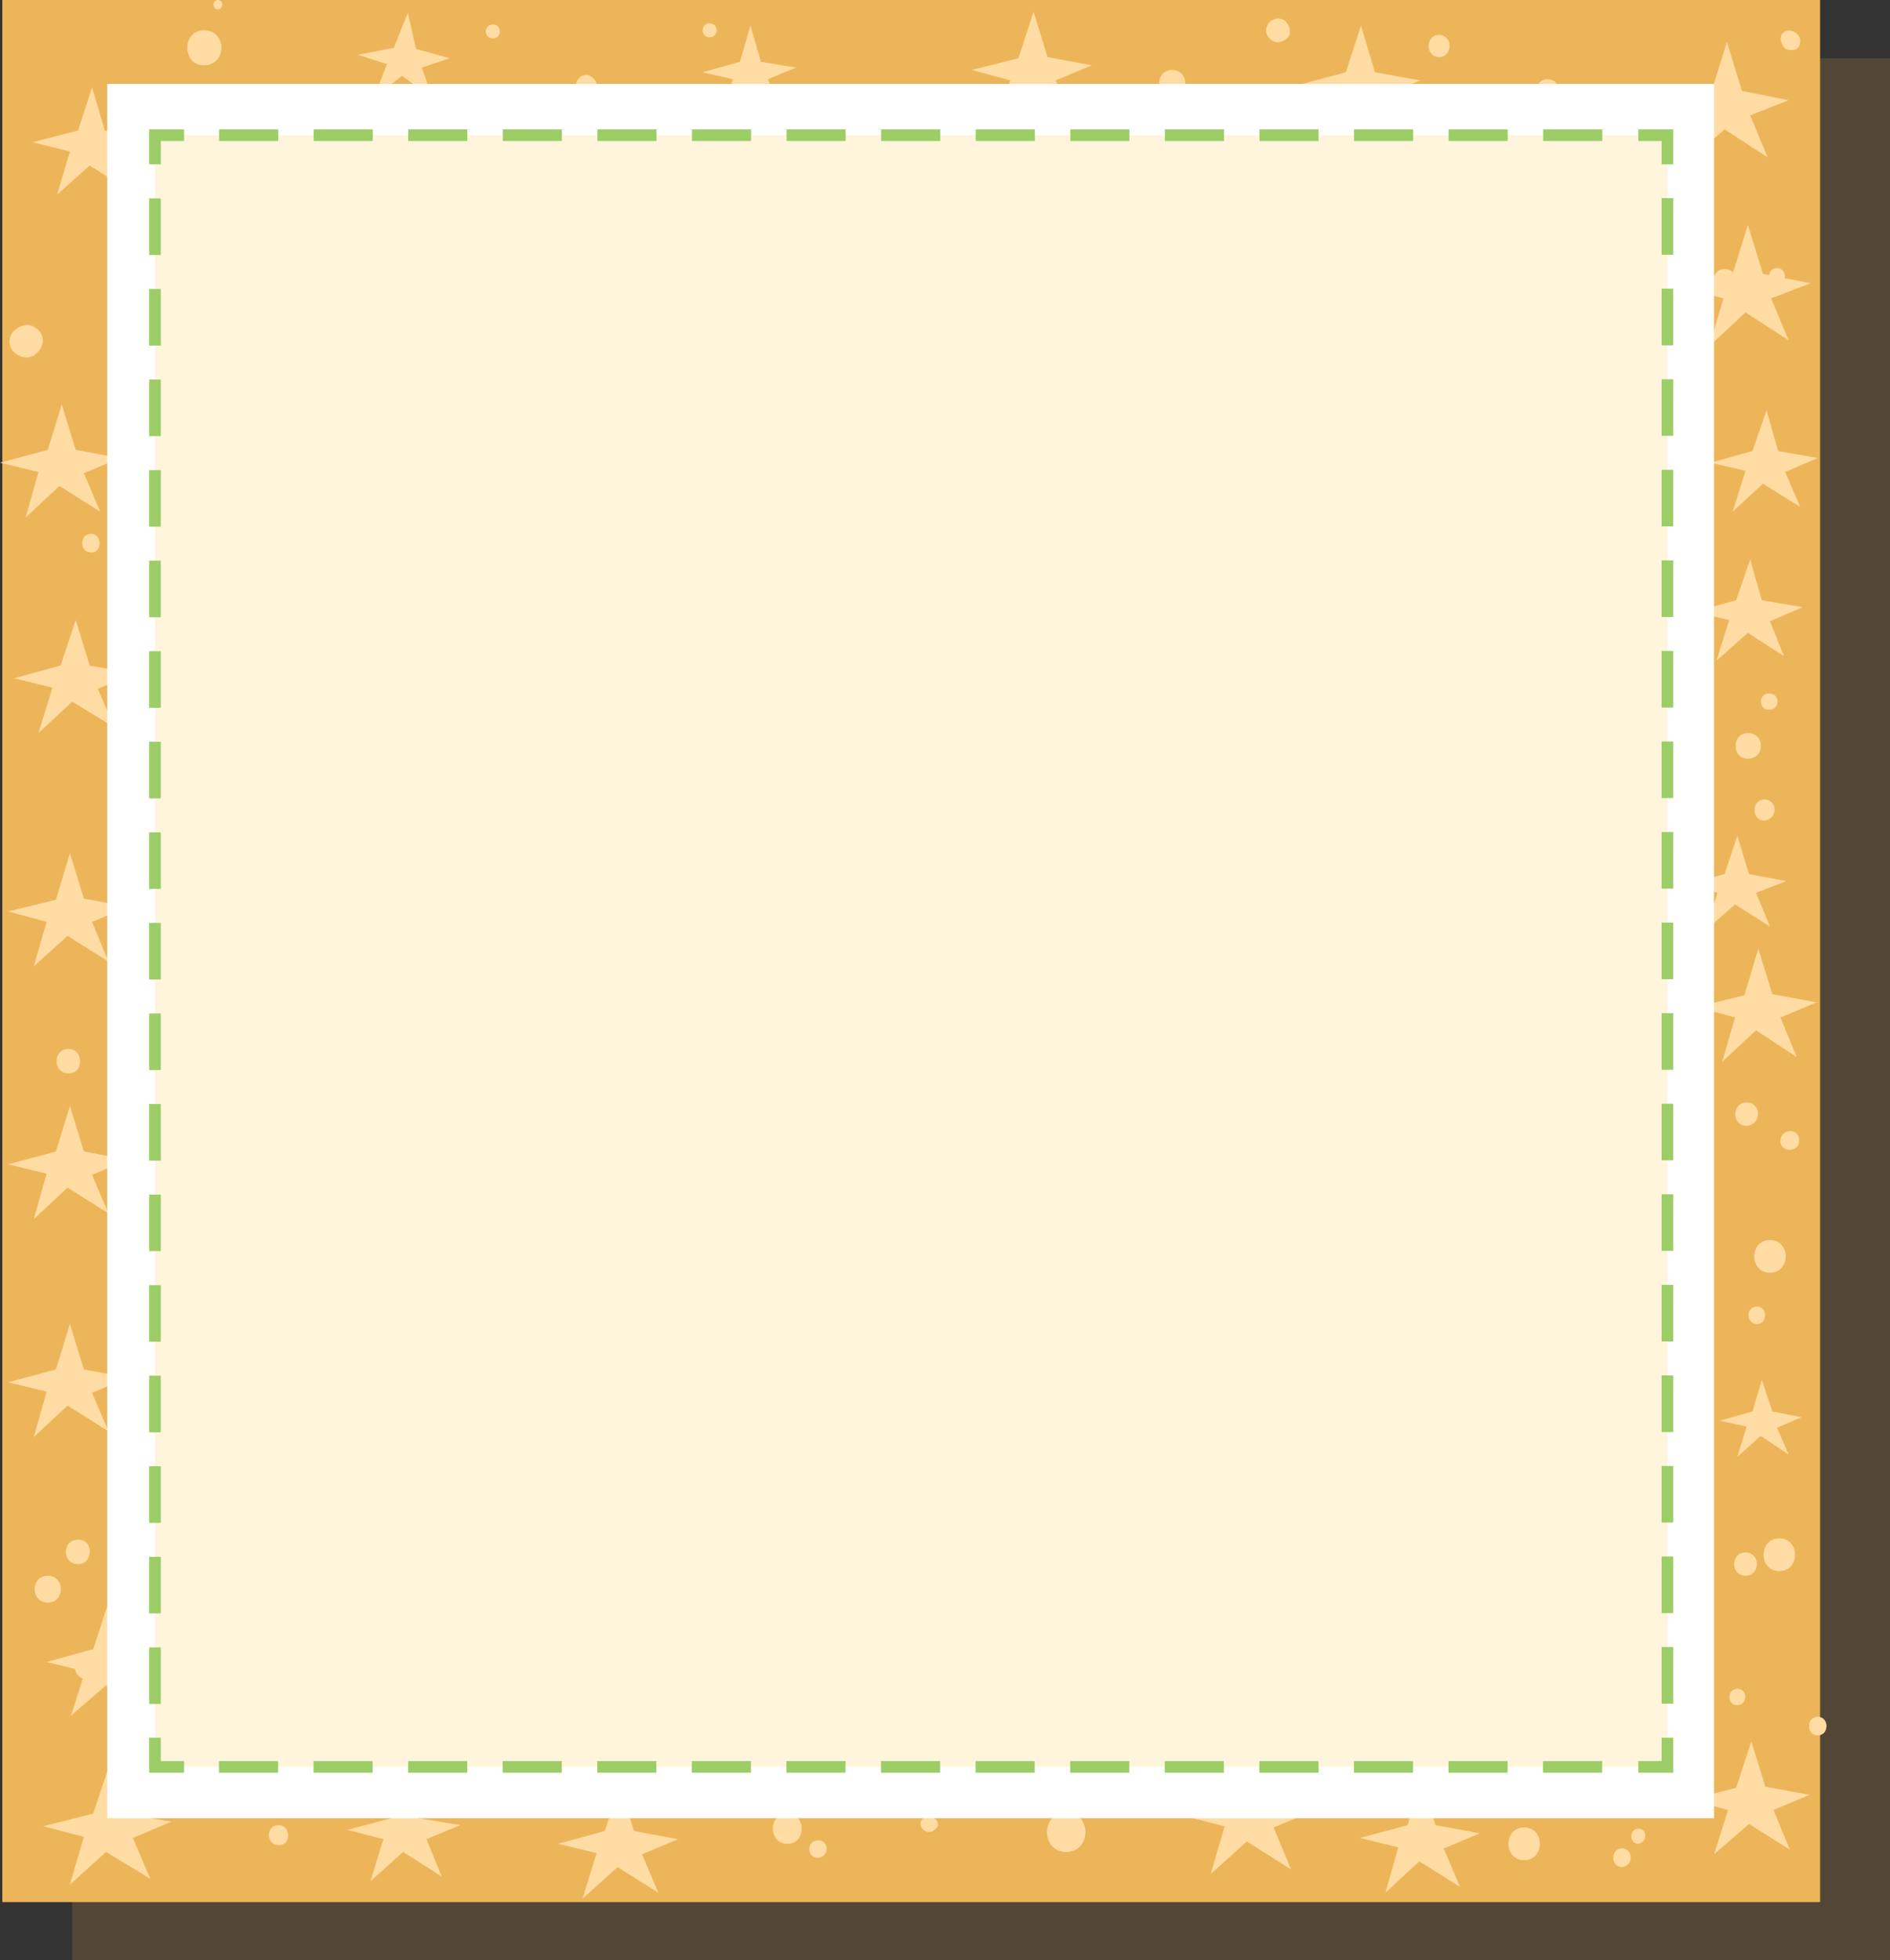 <?xml version="1.0" encoding="utf-8"?>
<!-- Generator: Adobe Illustrator 21.0.0, SVG Export Plug-In . SVG Version: 6.00 Build 0)  -->
<svg version="1.1" id="Layer_1" xmlns="http://www.w3.org/2000/svg" xmlns:xlink="http://www.w3.org/1999/xlink" x="0px" y="0px"
	 viewBox="0 0 162.2 168.2" style="enable-background:new 0 0 162.2 168.2;" xml:space="preserve">
<rect x="0" y="0" width="162.2" height="168.2" fill="#333333" stroke="none"/>
<style type="text/css">
	.st0{opacity:0.2;fill:#D19743;}
	.st1{fill:#EDB55A;}
	.st2{fill:#FFDCA3;}
	.st3{fill:#FFFFFF;}
	.st4{fill:#FFF5DC;}
	.st5{fill:none;stroke:#9CCD67;stroke-miterlimit:10;}
	.st6{fill:none;stroke:#9CCD67;stroke-miterlimit:10;stroke-dasharray:5.073,3.044;}
	.st7{fill:none;stroke:#9CCD67;stroke-miterlimit:10;stroke-dasharray:4.856,2.914;}
</style>
<g>
	<rect x="6.2" y="5" class="st0" width="156" height="163.2"/>
	<rect x="0.2" class="st1" width="156" height="163.2"/>
	<g id="XMLID_1269_">
		<path id="XMLID_1335_" class="st2" d="M149.1,144.9c-0.9,0-0.9,1.4,0,1.4C150,146.3,150,144.9,149.1,144.9z"/>
		<path id="XMLID_1334_" class="st2" d="M80.2,156c-0.4-0.4-1.2-0.1-1.2,0.5c0,0.6,0.8,0.9,1.2,0.5C80.6,156.7,80.6,156.4,80.2,156z
			"/>
		<polygon id="XMLID_1333_" class="st2" points="35,1.1 33.8,4.1 30.7,4.7 33.2,5.5 32.1,8.4 34.5,6.5 37.1,8.4 36.2,5.8 38.6,5 
			35.7,4.2 		"/>
		<polygon id="XMLID_1332_" class="st2" points="64.4,2.2 63.5,5.3 60.3,6.2 62.9,6.8 62,9.7 64.3,7.7 67,9.4 65.9,6.8 68.3,5.8 
			65.3,5.3 		"/>
		<polygon id="XMLID_1331_" class="st2" points="88.7,1 87.4,5 83.4,6 86.7,6.9 85.5,10.7 88.4,8 92,10.3 90.6,6.9 93.7,5.6 
			89.9,4.9 		"/>
		<polygon id="XMLID_1330_" class="st2" points="116.8,2.2 115.5,6.2 111.4,7.3 114.8,8.1 113.6,12 116.6,9.4 120.1,11.6 118.7,8.2 
			121.9,6.9 118,6.2 		"/>
		<polygon id="XMLID_1329_" class="st2" points="148.2,3.6 146.9,7.8 142.5,9 146.1,9.9 144.8,13.9 148,11.1 151.7,13.5 150.2,9.9 
			153.5,8.6 149.5,7.8 		"/>
		<polygon id="XMLID_1328_" class="st2" points="53.2,153.2 51.9,157.1 47.9,158.2 51.2,159 50,162.9 53,160.2 56.5,162.4 
			55.1,159.1 58.2,157.8 54.4,157.1 		"/>
		<polygon id="XMLID_1327_" class="st2" points="150,19.3 148.7,23.5 144.4,24.7 147.9,25.6 146.7,29.7 149.8,26.8 153.5,29.2 
			152,25.6 155.4,24.3 151.3,23.5 		"/>
		<polygon id="XMLID_1326_" class="st2" points="150.2,48 149,51.5 145.4,52.5 148.4,53.2 147.3,56.7 150,54.3 153.1,56.3 
			151.9,53.3 154.7,52.1 151.2,51.5 		"/>
		<polygon id="XMLID_1325_" class="st2" points="150.9,81.4 149.7,85.4 145.6,86.4 148.9,87.3 147.8,91.1 150.7,88.4 154.2,90.7 
			152.8,87.3 155.9,86 152.1,85.3 		"/>
		<polygon id="XMLID_1324_" class="st2" points="151.2,118.4 150.4,121.1 147.6,121.9 149.9,122.4 149.1,125 151.1,123.2 
			153.5,124.8 152.5,122.5 154.6,121.6 152.1,121.1 		"/>
		<polygon id="XMLID_1323_" class="st2" points="150.3,149.4 149,153.4 145,154.4 148.3,155.3 147.1,159.1 150.1,156.5 153.6,158.7 
			152.2,155.3 155.3,154 151.5,153.3 		"/>
		<polygon id="XMLID_1322_" class="st2" points="122,152.7 120.8,156.6 116.7,157.7 120,158.5 118.9,162.4 121.8,159.7 125.3,161.9 
			123.9,158.6 127,157.3 123.2,156.6 		"/>
		<polygon id="XMLID_1321_" class="st2" points="107.3,150.5 105.9,154.7 101.6,155.8 105.1,156.7 103.9,160.8 107,158 110.8,160.4 
			109.3,156.8 112.6,155.4 108.5,154.7 		"/>
		<polygon id="XMLID_1320_" class="st2" points="34.8,152.3 33.6,156 29.8,157 32.9,157.8 31.8,161.4 34.6,158.9 37.9,161 
			36.6,157.8 39.5,156.6 35.9,156 		"/>
		<polygon id="XMLID_1319_" class="st2" points="9.4,151.4 8,155.6 3.7,156.7 7.2,157.6 6,161.7 9.1,158.9 12.9,161.2 11.4,157.7 
			14.7,156.3 10.6,155.6 		"/>
		<polygon id="XMLID_1318_" class="st2" points="6,73.2 4.8,77.2 0.7,78.2 4,79.1 2.9,82.9 5.8,80.3 9.3,82.5 7.9,79.1 11,77.8 
			7.2,77.1 		"/>
		<polygon id="XMLID_1_" class="st2" points="6,94.9 4.8,98.8 0.7,99.9 4,100.7 2.9,104.6 5.8,101.9 9.3,104.1 7.9,100.8 11,99.5 
			7.2,98.8 		"/>
		<polygon id="XMLID_2_" class="st2" points="6,113.6 4.8,117.5 0.7,118.6 4,119.4 2.9,123.3 5.8,120.6 9.3,122.8 7.9,119.5 
			11,118.2 7.2,117.5 		"/>
		<polygon id="XMLID_4_" class="st2" points="9.3,137.5 8,141.5 4,142.6 7.3,143.4 6.1,147.2 9.1,144.6 12.6,146.8 11.2,143.4 
			14.3,142.2 10.5,141.5 		"/>
		<polygon id="XMLID_1317_" class="st2" points="6.5,53.2 5.2,57.1 1.2,58.2 4.5,59 3.3,62.9 6.2,60.2 9.8,62.4 8.4,59.1 11.5,57.8 
			7.7,57.1 		"/>
		<polygon id="XMLID_1316_" class="st2" points="5.3,34.7 4.1,38.6 0,39.7 3.3,40.5 2.2,44.4 5.1,41.7 8.6,43.9 7.2,40.6 10.3,39.3 
			6.5,38.6 		"/>
		<polygon id="XMLID_1315_" class="st2" points="7.9,7.5 6.7,11.2 2.8,12.2 6,13 4.9,16.7 7.7,14.2 11,16.3 9.7,13.1 12.6,11.9 
			9,11.2 		"/>
		<path id="XMLID_1314_" class="st2" d="M50.4,15.9c-0.7,0-0.7,1,0,1C51.1,16.9,51.1,15.9,50.4,15.9z"/>
		<path id="XMLID_1313_" class="st2" d="M50.6,6.5C50.5,6.5,50.5,6.5,50.6,6.5c-0.7-0.3-1.4,0.5-1.1,1.1c0,0,0,0,0,0.1
			c0.2,0.6,1,0.9,1.5,0.4C51.5,7.5,51.2,6.8,50.6,6.5z"/>
		<path id="XMLID_1312_" class="st2" d="M60.9,2c-0.8,0-0.8,1.2,0,1.2C61.7,3.2,61.7,2,60.9,2z"/>
		<path id="XMLID_1311_" class="st2" d="M85.5,24.3c-1.5,0-1.5,2.4,0,2.4C87.1,26.7,87.1,24.3,85.5,24.3z"/>
		<path id="XMLID_1310_" class="st2" d="M100.6,6c-1.5,0-1.5,2.3,0,2.3C102.1,8.3,102.1,6,100.6,6z"/>
		<path id="XMLID_1309_" class="st2" d="M123.5,3c-1.2,0-1.2,1.9,0,1.9C124.7,4.9,124.7,3,123.5,3z"/>
		<path id="XMLID_1308_" class="st2" d="M125.7,10.1c-1.3,0-1.3,2.1,0,2.1C127.1,12.1,127.1,10.1,125.7,10.1z"/>
		<path id="XMLID_1307_" class="st2" d="M148,23.1c-1.3,0-1.3,2.1,0,2.1C149.4,25.2,149.4,23.1,148,23.1z"/>
		<path id="XMLID_1306_" class="st2" d="M154.1,2.8c-0.1,0-0.1-0.1-0.2-0.1c-0.7-0.3-1.3,0.3-1,1c0,0.1,0.1,0.1,0.1,0.2
			c0.2,0.5,1,0.5,1.3,0.2C154.6,3.8,154.6,3.1,154.1,2.8z"/>
		<path id="XMLID_1305_" class="st2" d="M67.6,155.6c-1.7,0-1.7,2.6,0,2.6C69.2,158.2,69.2,155.6,67.6,155.6z"/>
		<path id="XMLID_1304_" class="st2" d="M151.8,59.5c-0.9,0-0.9,1.4,0,1.4C152.8,60.9,152.8,59.5,151.8,59.5z"/>
		<path id="XMLID_1303_" class="st2" d="M150,62.9c-1.4,0-1.4,2.2,0,2.2C151.5,65.1,151.5,62.9,150,62.9z"/>
		<path id="XMLID_1302_" class="st2" d="M149.9,94.6c-1.3,0-1.3,2,0,2C151.2,96.5,151.2,94.6,149.9,94.6z"/>
		<path id="XMLID_1301_" class="st2" d="M151.9,106.4c-1.8,0-1.8,2.8,0,2.8C153.7,109.2,153.7,106.4,151.9,106.4z"/>
		<path id="XMLID_1300_" class="st2" d="M152.7,132c-1.8,0-1.8,2.8,0,2.8C154.5,134.8,154.5,132,152.7,132z"/>
		<path id="XMLID_1299_" class="st2" d="M151,154.8c-1.1,0-1.1,1.8,0,1.8C152.1,156.5,152.1,154.8,151,154.8z"/>
		<path id="XMLID_1298_" class="st2" d="M130.8,156.8c-1.8,0-1.8,2.8,0,2.8C132.6,159.6,132.6,156.8,130.8,156.8z"/>
		<path id="XMLID_1297_" class="st2" d="M112,146c-1.7,0-1.7,2.6,0,2.6C113.7,148.7,113.7,146,112,146z"/>
		<path id="XMLID_1296_" class="st2" d="M140.6,156.9c-0.8,0-0.8,1.3,0,1.3C141.4,158.1,141.4,156.9,140.6,156.9z"/>
		<path id="XMLID_1295_" class="st2" d="M132.2,151.7c-1.7,0-1.7,2.6,0,2.6C133.9,154.3,133.9,151.7,132.2,151.7z"/>
		<path id="XMLID_1294_" class="st2" d="M70.2,157.9c-1,0-1,1.5,0,1.5C71.2,159.3,71.2,157.9,70.2,157.9z"/>
		<path id="XMLID_1293_" class="st2" d="M91.5,155.5c-2.2,0-2.2,3.4,0,3.4C93.7,158.9,93.7,155.5,91.5,155.5z"/>
		<path id="XMLID_1292_" class="st2" d="M11.7,126.5c-1,0-1,1.5,0,1.5C12.6,128,12.6,126.5,11.7,126.5z"/>
		<path id="XMLID_1291_" class="st2" d="M4.1,135.2c-1.5,0-1.5,2.3,0,2.3C5.6,137.5,5.6,135.2,4.1,135.2z"/>
		<path id="XMLID_1290_" class="st2" d="M8.2,141.7c-0.3-0.1-0.6-0.1-0.9,0c-1.2,0.4-1.2,2.1,0,2.4c0.3,0.1,0.6,0.1,0.9,0
			c0.5-0.1,1-0.7,0.9-1.2C9.1,142.4,8.8,141.8,8.2,141.7z"/>
		<path id="XMLID_1289_" class="st2" d="M5.9,90c-1.4,0-1.4,2.1,0,2.1C7.2,92.1,7.2,90,5.9,90z"/>
		<path id="XMLID_1288_" class="st2" d="M12,66.4c-1.9,0-1.9,3,0,3C13.9,69.4,13.9,66.4,12,66.4z"/>
		<path id="XMLID_1287_" class="st2" d="M7.8,45.8c-1,0-1,1.6,0,1.6C8.8,47.5,8.8,45.8,7.8,45.8z"/>
		<path id="XMLID_1286_" class="st2" d="M3,28.1C3,28.1,3,28.1,3,28.1c-0.6-0.4-1.2-0.2-1.7,0.2c0,0,0,0-0.1,0.1
			c-0.5,0.4-0.5,1.4,0,1.8c0,0,0,0,0.1,0.1c0.5,0.4,1.1,0.5,1.6,0.2c0,0,0.1,0,0.1-0.1C3.9,29.8,3.9,28.6,3,28.1z"/>
		<path id="XMLID_1285_" class="st2" d="M12.1,23.8c-0.3-0.1-0.6-0.2-0.9,0.1c-0.4,0.3-0.4,0.8-0.1,1.2c0.3,0.3,0.8,0.3,1.1,0
			C12.6,24.7,12.6,24,12.1,23.8z"/>
		<path id="XMLID_1284_" class="st2" d="M17.5,2.6c-1.9,0-1.9,3,0,3C19.5,5.6,19.5,2.6,17.5,2.6z"/>
		<path id="XMLID_1283_" class="st2" d="M18.7,0c-0.5,0-0.5,0.8,0,0.8C19.2,0.8,19.2,0,18.7,0z"/>
		<path id="XMLID_1282_" class="st2" d="M139.2,158.6c-1,0-1,1.6,0,1.6C140.2,160.1,140.2,158.6,139.2,158.6z"/>
		<path id="XMLID_1281_" class="st2" d="M156,147.3c-1,0-1,1.6,0,1.6C157,148.9,157,147.3,156,147.3z"/>
		<path id="XMLID_1280_" class="st2" d="M151.4,68.6c-1.1,0-1.1,1.8,0,1.8C152.6,70.3,152.6,68.6,151.4,68.6z"/>
		<path id="XMLID_1279_" class="st2" d="M152.5,23c-0.9,0-0.9,1.4,0,1.4C153.4,24.4,153.4,23,152.5,23z"/>
		<path id="XMLID_1278_" class="st2" d="M127.7,142.4c-0.6,0-1,0.8-0.5,1.3c0,0,0,0,0.1,0.1c0.3,0.3,0.7,0.3,1,0c0,0,0,0,0.1-0.1
			C128.7,143.2,128.3,142.4,127.7,142.4z"/>
		<path id="XMLID_1277_" class="st2" d="M154.4,97.8c0-1-1.5-1-1.6,0c0,0,0,0.1,0,0.1c0,1,1.6,1,1.6,0
			C154.4,97.8,154.4,97.8,154.4,97.8z"/>
		<path id="XMLID_1276_" class="st2" d="M149.8,133.2c-1.3,0-1.3,2,0,2C151.1,135.2,151.1,133.2,149.8,133.2z"/>
		<path id="XMLID_1275_" class="st2" d="M150.8,112.1c-1,0-1,1.5,0,1.5C151.7,113.6,151.7,112.1,150.8,112.1z"/>
		<path id="XMLID_1274_" class="st2" d="M23.9,156.6c-1.1,0-1.1,1.7,0,1.7C25,158.4,25,156.6,23.9,156.6z"/>
		<path id="XMLID_1273_" class="st2" d="M110.3,1.8c-0.5-0.4-1.2-0.2-1.5,0.3c-0.3,0.5-0.1,1.1,0.4,1.4c0.5,0.3,1.3,0,1.5-0.6
			C110.7,2.4,110.6,2.1,110.3,1.8z"/>
		<path id="XMLID_1272_" class="st2" d="M96.3,9.5l-0.2-0.1C95.6,9.1,95,9.4,95,10c0,0.5,0.6,0.9,1.1,0.6l0.2-0.1
			C96.7,10.3,96.7,9.7,96.3,9.5z"/>
		<path id="XMLID_1271_" class="st2" d="M132.8,6.8c-1.2,0-1.3,1.9,0,1.9C134.1,8.8,134.1,6.8,132.8,6.8z"/>
		<path id="XMLID_1270_" class="st2" d="M42.3,2.1c-0.8,0-0.8,1.2,0,1.2C43.1,3.3,43.1,2.1,42.3,2.1z"/>
		<path id="XMLID_3_" class="st2" d="M6.7,132.1c-1.4,0-1.4,2.1,0,2.1C8,134.2,8.1,132.1,6.7,132.1z"/>
		<polygon id="XMLID_5_" class="st2" points="151.6,35.2 150.4,38.7 146.8,39.7 149.8,40.4 148.7,43.9 151.3,41.5 154.5,43.5 
			153.2,40.5 156,39.3 152.6,38.7 		"/>
		<polygon id="XMLID_6_" class="st2" points="149.1,71.7 148,75 144.6,75.9 147.4,76.6 146.4,79.8 148.9,77.6 151.9,79.5 
			150.7,76.6 153.3,75.6 150.1,75 		"/>
	</g>
	<rect x="9.2" y="7.2" class="st3" width="137.9" height="148.8"/>
	<g>
		<rect x="13.3" y="11.6" class="st4" width="129.8" height="140"/>
		<g>
			<polyline class="st5" points="143.1,149.1 143.1,151.6 140.6,151.6 			"/>
			<line class="st6" x1="137.5" y1="151.6" x2="17.3" y2="151.6"/>
			<polyline class="st5" points="15.8,151.6 13.3,151.6 13.3,149.1 			"/>
			<line class="st7" x1="13.3" y1="146.2" x2="13.3" y2="15.6"/>
			<polyline class="st5" points="13.3,14.1 13.3,11.6 15.8,11.6 			"/>
			<line class="st6" x1="18.8" y1="11.6" x2="139" y2="11.6"/>
			<polyline class="st5" points="140.6,11.6 143.1,11.6 143.1,14.1 			"/>
			<line class="st7" x1="143.1" y1="17" x2="143.1" y2="147.7"/>
		</g>
	</g>
</g>
</svg>
